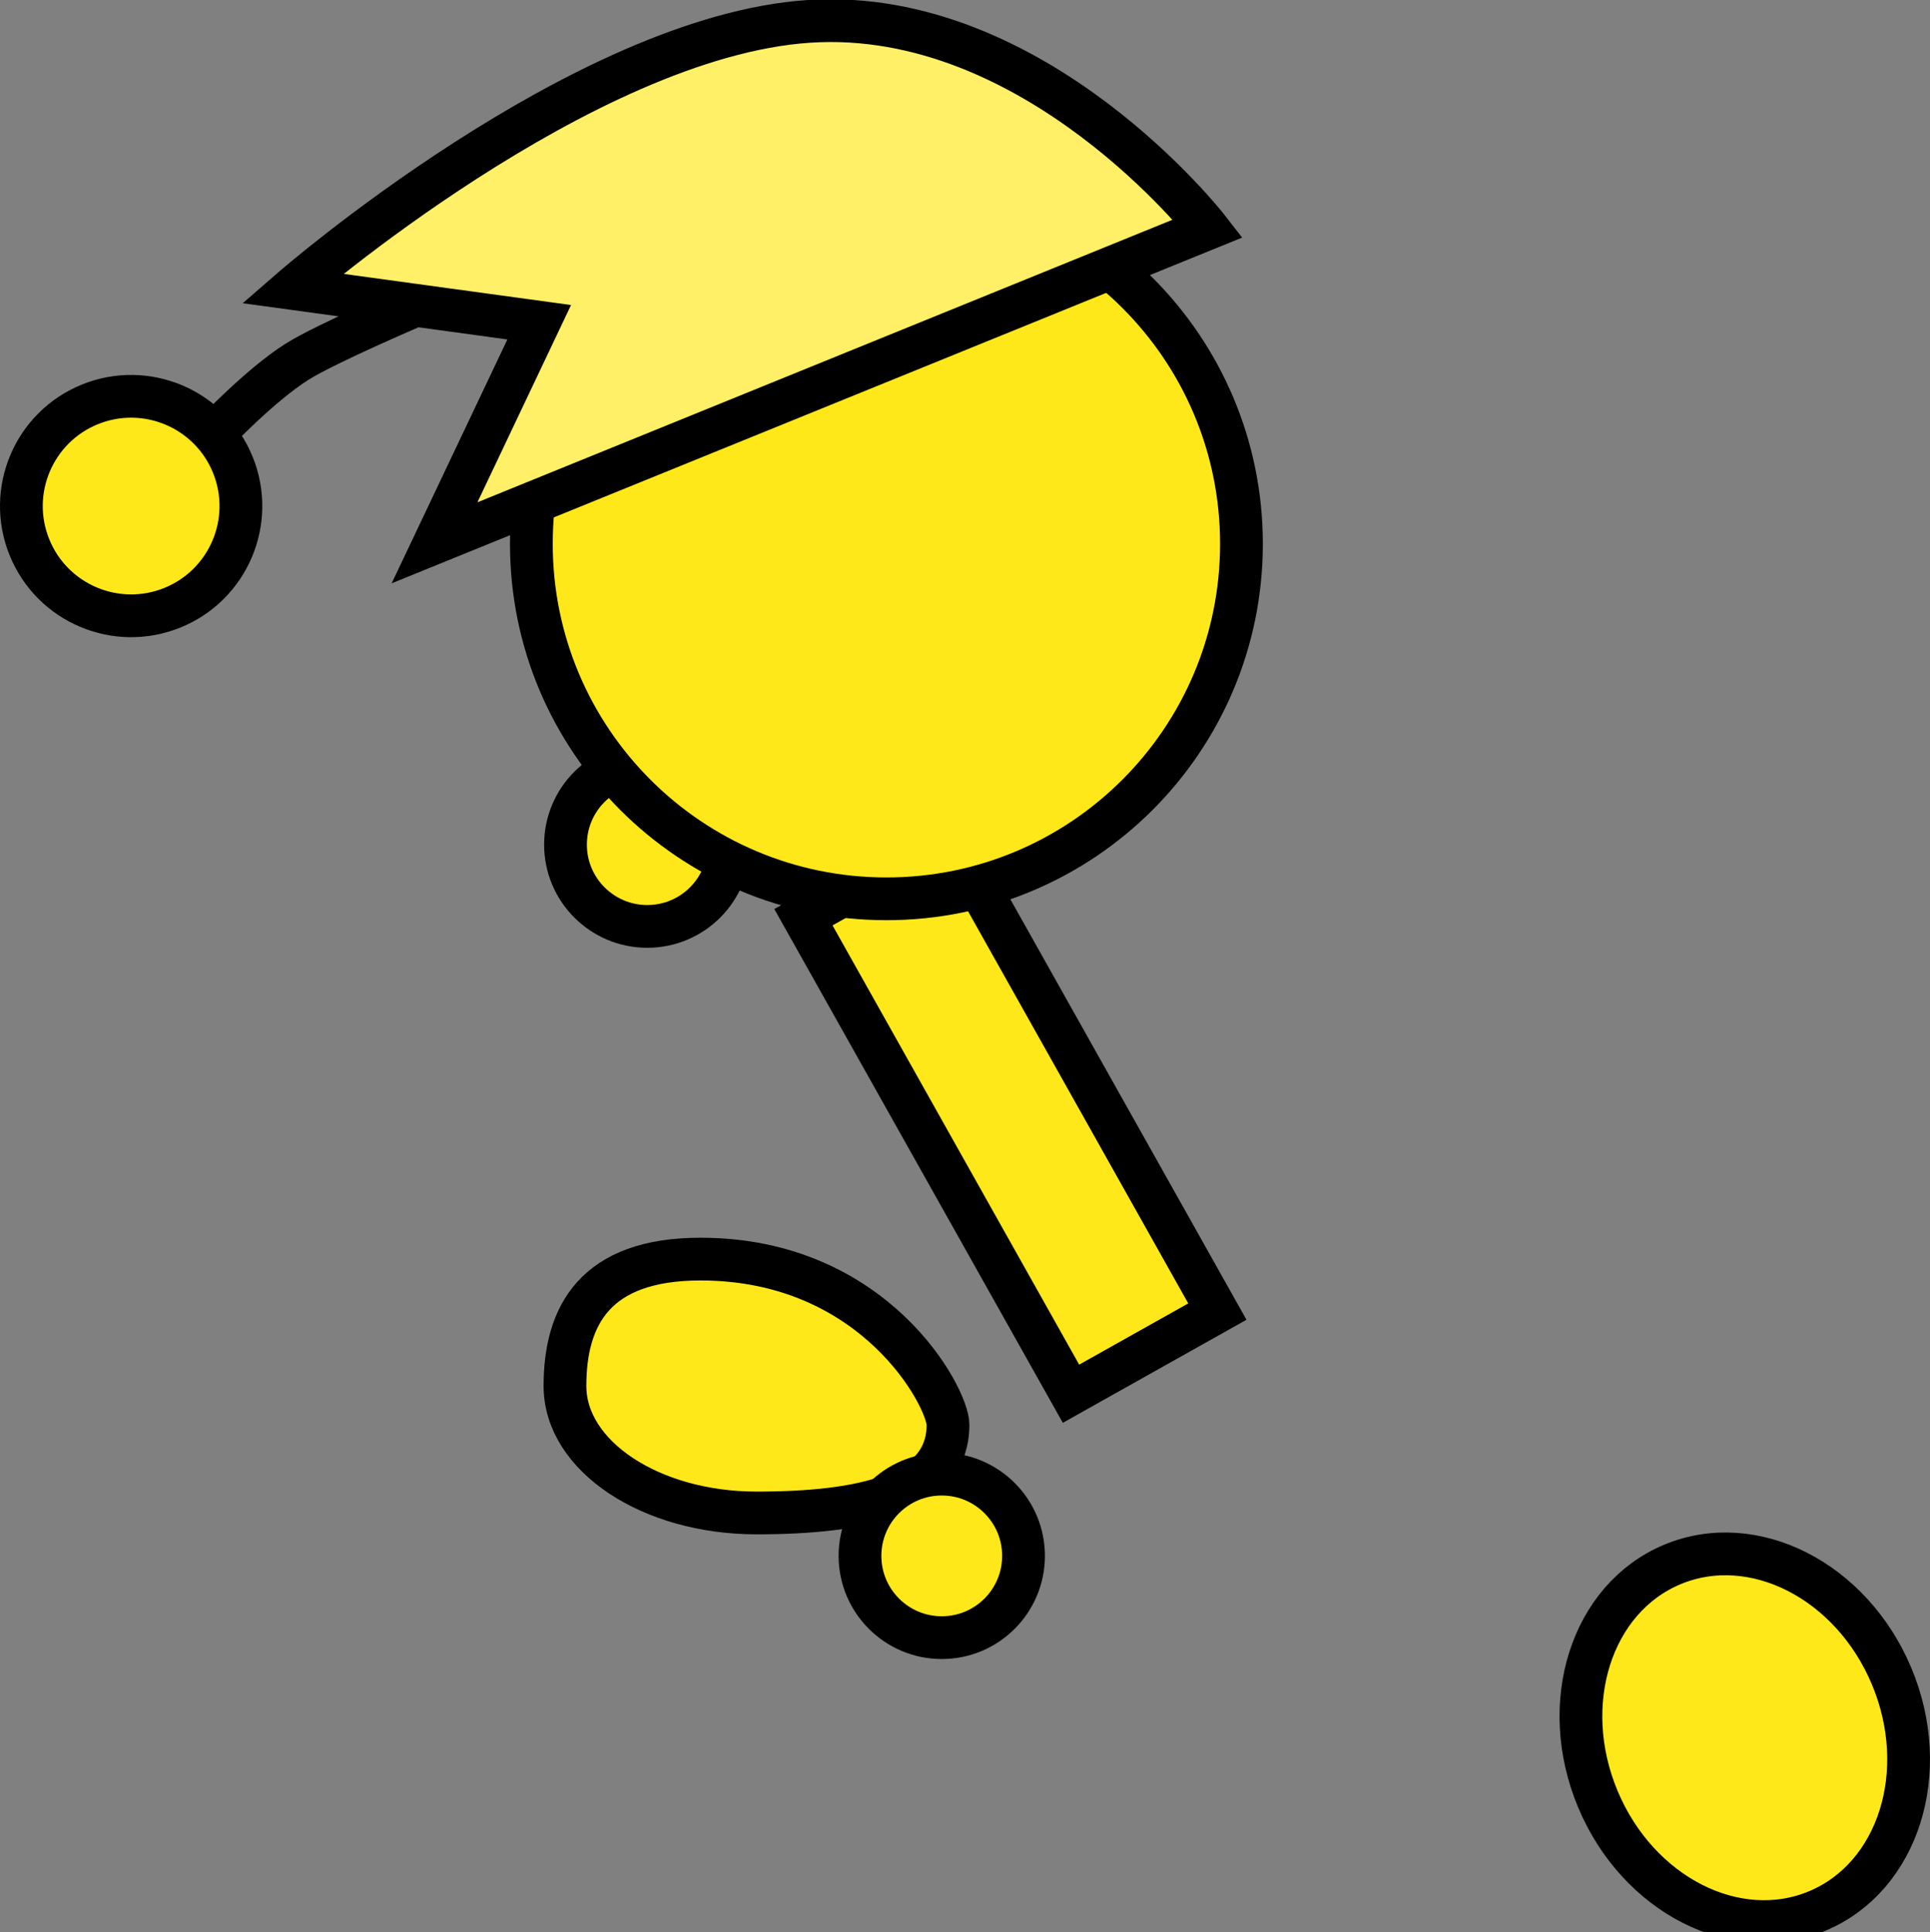 <svg version="1.1" xmlns="http://www.w3.org/2000/svg" xmlns:xlink="http://www.w3.org/1999/xlink" width="90.274" height="90.398" viewBox="0,0,90.274,90.398"><rect x="0" y="0" width="90.274" height="90.398" fill="#808080" stroke="none"/><g transform="translate(-185.266,-143.241)"><g data-paper-data="{&quot;isPaintingLayer&quot;:true}" fill-rule="nonzero" stroke="#000000" stroke-width="2" stroke-linejoin="miter" stroke-miterlimit="10" stroke-dasharray="" stroke-dashoffset="0" style="mix-blend-mode: normal"><path d="M235.361,208.442l-12.516,-22.292l6.846,-3.843l12.516,22.292z" data-paper-data="{&quot;index&quot;:null}" fill="#ffe819" stroke-linecap="butt"/><path d="M211.717,182.755c0,-2.112 1.712,-3.825 3.825,-3.825c2.112,0 3.825,1.712 3.825,3.825c0,2.112 -1.712,3.825 -3.825,3.825c-2.112,0 -3.825,-1.712 -3.825,-3.825z" fill="#ffe819" stroke-linecap="butt"/><path d="M210.12,168.682c0,-9.172 7.435,-16.607 16.607,-16.607c9.172,0 16.607,7.435 16.607,16.607c0,9.172 -7.435,16.607 -16.607,16.607c-9.172,0 -16.607,-7.435 -16.607,-16.607z" fill="#ffe819" stroke-linecap="butt"/><path d="M273.746,221.659c1.874,4.476 0.317,9.392 -3.477,10.98c-3.794,1.589 -8.389,-0.752 -10.263,-5.227c-1.874,-4.476 -0.317,-9.392 3.477,-10.98c3.794,-1.589 8.389,0.752 10.263,5.227z" data-paper-data="{&quot;index&quot;:null}" fill="#ffe819" stroke-linecap="butt"/><path d="M195.331,163.48c0,0 2.104,-2.226 3.826,-3.315c1.364,-0.863 5.684,-2.701 5.684,-2.701" fill="none" stroke-linecap="round"/><path d="M186.641,168.839c-1.062,-2.628 0.207,-5.62 2.835,-6.683c2.628,-1.062 5.62,0.207 6.683,2.835c1.062,2.628 -0.207,5.62 -2.835,6.683c-2.628,1.062 -5.62,-0.207 -6.683,-2.835z" fill="#ffe819" stroke-linecap="butt"/><path d="M229.608,209.893c0,3.28 -4.011,4.127 -8.958,4.127c-4.947,0 -8.958,-2.659 -8.958,-5.938c0,-3.28 1.394,-5.938 6.341,-5.938c8.168,0 11.575,6.483 11.575,7.75z" data-paper-data="{&quot;index&quot;:null}" fill="#ffe819" stroke-linecap="butt"/><path d="M205.591,168.635l4.896,-10.319l-11.549,-1.581c0,0 13.573,-11.8 24.168,-12.494c10.595,-0.695 18.661,9.686 18.661,9.686z" data-paper-data="{&quot;index&quot;:null}" fill="#fff067" stroke-linecap="butt"/><path d="M225.491,216.028c0,-2.112 1.712,-3.825 3.825,-3.825c2.112,0 3.825,1.712 3.825,3.825c0,2.112 -1.712,3.825 -3.825,3.825c-2.112,0 -3.825,-1.712 -3.825,-3.825z" fill="#ffe819" stroke-linecap="butt"/></g></g></svg>